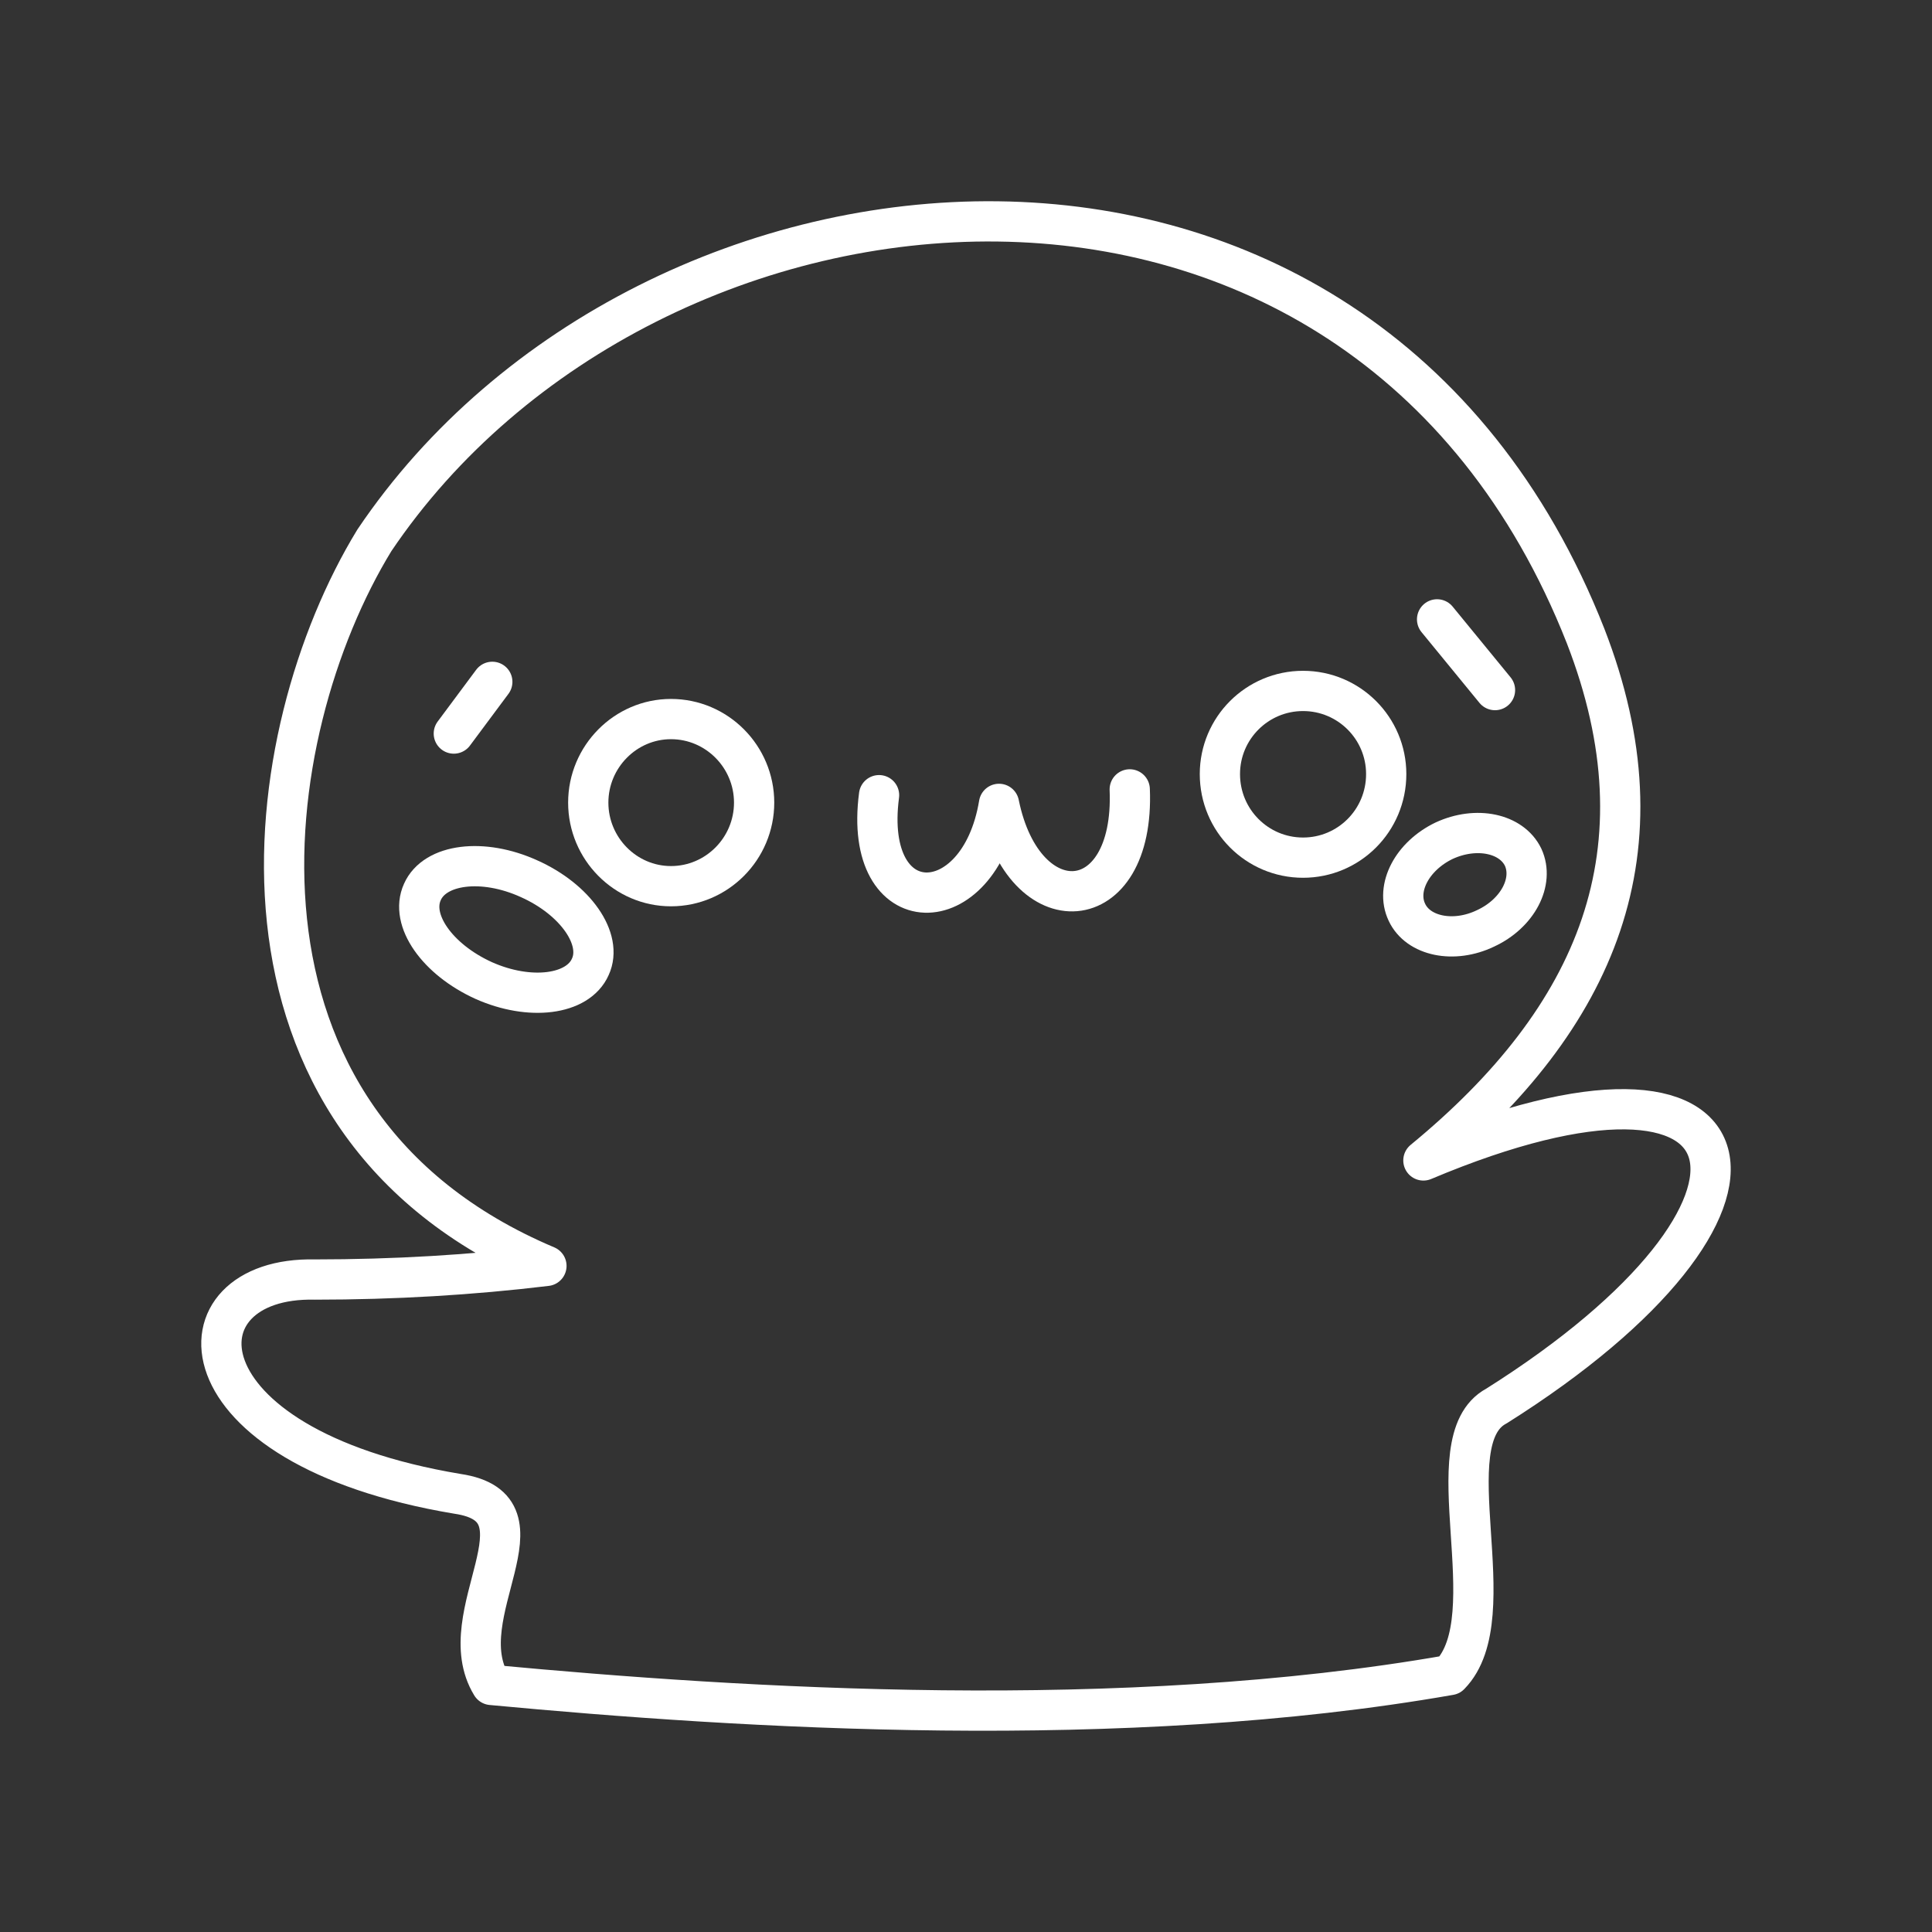<?xml version="1.0" encoding="UTF-8"?><svg id="a" xmlns="http://www.w3.org/2000/svg" viewBox="0 0 48 48"><rect x="0" y="0" width="48" height="48" fill="#333333" stroke="none"/><defs><style>.j{fill:none;stroke:#fff;stroke-linecap:round;stroke-linejoin:round;}</style></defs><path id="b" class="j" d="m35.704,15.388l1.439,1.757"/><path id="c" class="j" d="m11.275,18.225l.956-1.285"/><path id="d" class="j" d="m21.84,19.756c-.421,3.196,2.487,3.186,2.98.216.617,3.032,3.381,2.867,3.248-.36"/><path id="e" class="j" d="m16.67,17.865c1.141,0,2.066.935,2.066,2.076s-.925,2.076-2.066,2.076c-1.131,0-2.055-.935-2.055-2.076s.925-2.076,2.055-2.076Z"/><path id="f" class="j" d="m32.374,17.166c1.141,0,2.066.925,2.066,2.066,0,1.151-.925,2.076-2.066,2.076s-2.066-.925-2.066-2.076c0-1.141.925-2.066,2.066-2.066Z"/><path id="g" class="j" d="m37.173,34.935c-1.593.863.288,5.211-1.151,6.68-8.14,1.429-17.574.833-23.812.247-1.069-1.747,1.583-4.388-.843-4.748-7.081-1.182-7.081-5.406-3.546-5.324,1.966,0,3.885-.113,5.755-.339-8.561-3.618-7.204-13.237-4.275-18.026,6.783-10.072,24.491-11.85,30.092,2.374,2.066,5.324.298,9.476-4.029,13.032,8.582-3.618,9.712,1.131,1.809,6.105Z"/><path id="h" class="j" d="m13.145,21.832c1.151.514,1.84,1.5,1.521,2.189-.308.699-1.5.853-2.651.339-1.151-.524-1.84-1.5-1.521-2.199.308-.699,1.5-.853,2.651-.329Z"/><path id="i" class="j" d="m35.879,20.887c.802-.37,1.675-.185,1.963.411.278.606-.134,1.398-.935,1.768-.791.38-1.675.195-1.953-.401-.288-.606.134-1.398.925-1.778Z"/></svg>